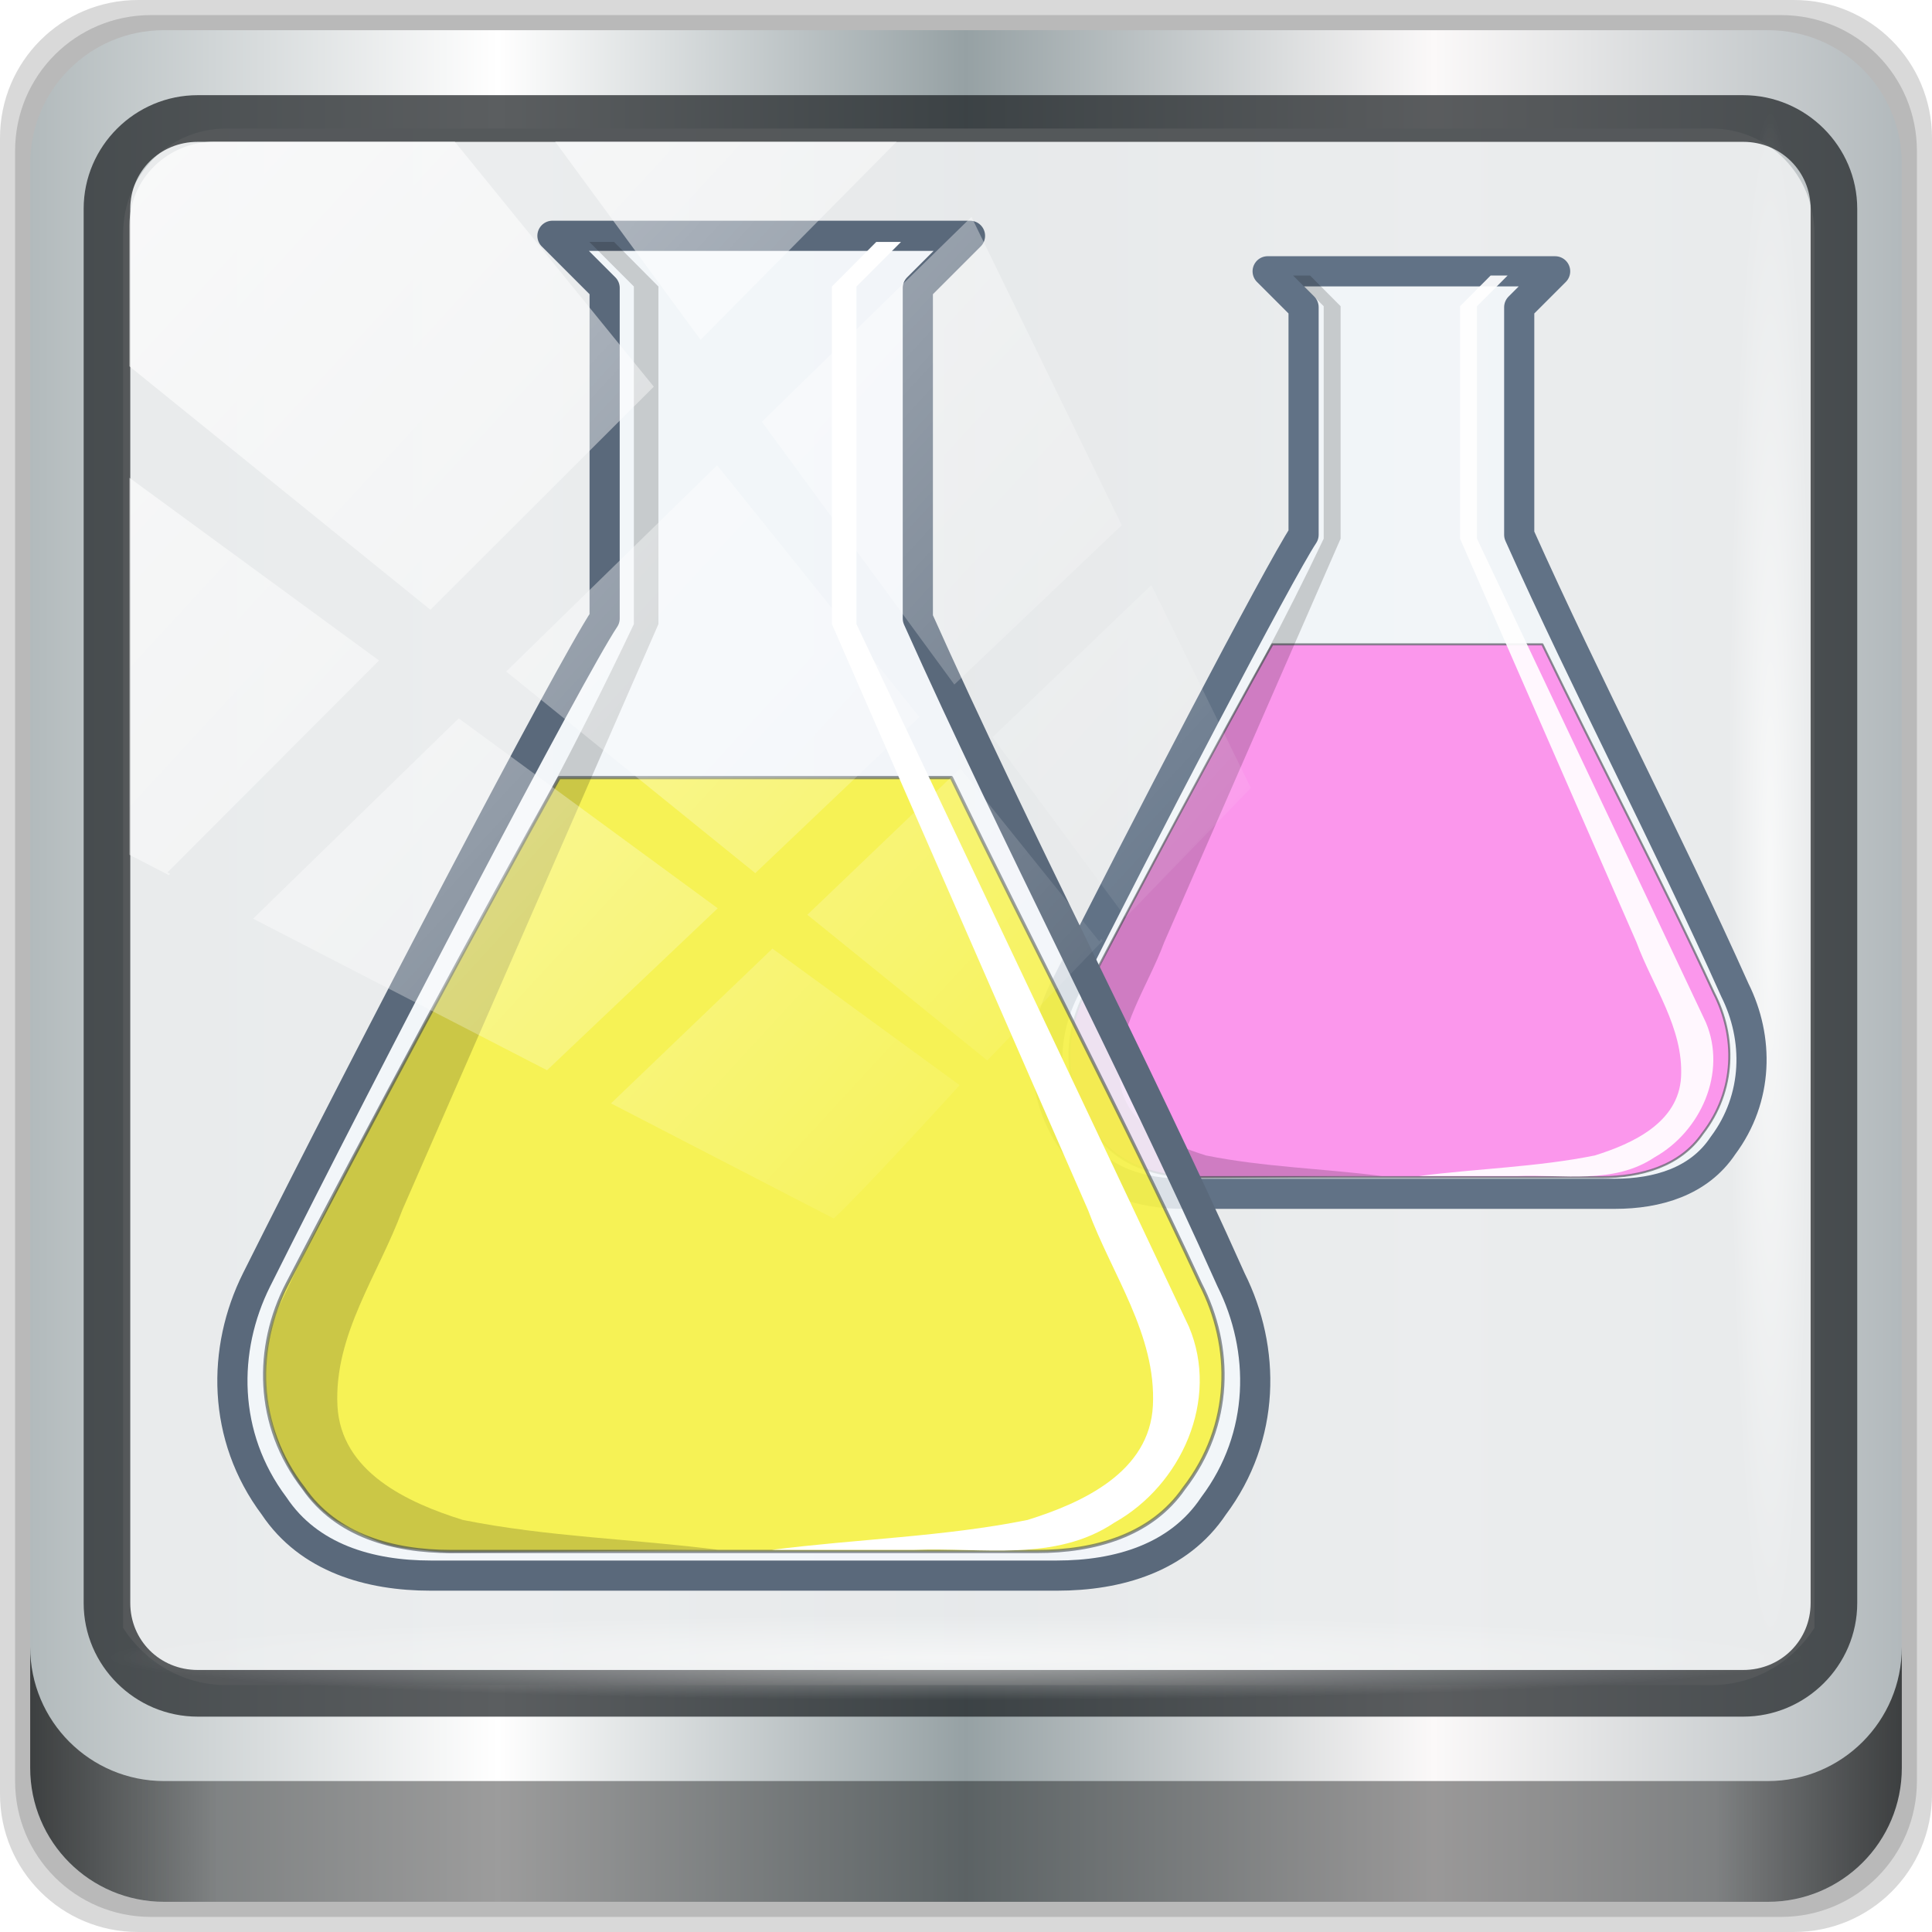 <?xml version="1.0" encoding="UTF-8" standalone="no"?>
<!-- Created with Inkscape (http://www.inkscape.org/) -->

<svg
   xmlns:dc="http://purl.org/dc/elements/1.1/"
   xmlns:cc="http://creativecommons.org/ns#"
   xmlns:rdf="http://www.w3.org/1999/02/22-rdf-syntax-ns#"
   xmlns:svg="http://www.w3.org/2000/svg"
   xmlns="http://www.w3.org/2000/svg"
   xmlns:xlink="http://www.w3.org/1999/xlink"
   xmlns:sodipodi="http://sodipodi.sourceforge.net/DTD/sodipodi-0.dtd"
   xmlns:inkscape="http://www.inkscape.org/namespaces/inkscape"
   width="96"
   height="96"
   viewBox="0 0 96 96"
   version="1.1"
   id="svg1072"
   inkscape:version="0.92.2 5c3e80d, 2017-08-06"
   sodipodi:docname="fluid.svg">
  <defs
     id="defs1066">
    <linearGradient
       y2="47"
       x2="90"
       y1="47"
       x1="6"
       gradientTransform="matrix(1.107,0,0,1.107,-4.994,-3.621)"
       gradientUnits="userSpaceOnUse"
       id="linearGradient4071"
       xlink:href="#linearGradient6139-0"
       inkscape:collect="always" />
    <linearGradient
       id="linearGradient6139-0">
      <stop
         style="stop-color:#b2babc;stop-opacity:1"
         offset="0"
         id="stop6141-2" />
      <stop
         id="stop6151-0"
         offset="0.25"
         style="stop-color:#ffffff;stop-opacity:1;" />
      <stop
         id="stop6147-1"
         offset="0.5"
         style="stop-color:#96a1a4;stop-opacity:1" />
      <stop
         style="stop-color:#fbf9f9;stop-opacity:1;"
         offset="0.75"
         id="stop6149-4" />
      <stop
         style="stop-color:#b2b9bc;stop-opacity:1"
         offset="1"
         id="stop6143-4" />
    </linearGradient>
    <linearGradient
       gradientUnits="userSpaceOnUse"
       y2="88.172"
       x2="94.5"
       y1="88.172"
       x1="1.5"
       id="linearGradient4129"
       xlink:href="#linearGradient3832-0-6-1-1"
       inkscape:collect="always"
       gradientTransform="translate(0.149,0.415)" />
    <linearGradient
       id="linearGradient3832-0-6-1-1">
      <stop
         id="stop3834-6-3-7-1"
         offset="0"
         style="stop-color:#000000;stop-opacity:1;" />
      <stop
         style="stop-color:#000000;stop-opacity:0.588;"
         offset="0.1"
         id="stop3872-2-4" />
      <stop
         id="stop3844-6-2-7-6"
         offset="0.9"
         style="stop-color:#000000;stop-opacity:0.588;" />
      <stop
         id="stop3836-5-0-2-9"
         offset="1"
         style="stop-color:#000000;stop-opacity:1;" />
    </linearGradient>
    <radialGradient
       r="43.199"
       fy="44.893"
       fx="13.948"
       cy="44.893"
       cx="13.948"
       gradientTransform="matrix(0.975,0,0,0.049,34.048,80.582)"
       gradientUnits="userSpaceOnUse"
       id="radialGradient7462"
       xlink:href="#linearGradient3737"
       inkscape:collect="always" />
    <linearGradient
       id="linearGradient3737">
      <stop
         id="stop3739"
         style="stop-color:#ffffff;stop-opacity:1"
         offset="0" />
      <stop
         id="stop3741"
         style="stop-color:#ffffff;stop-opacity:0"
         offset="1" />
    </linearGradient>
    <radialGradient
       r="43.199"
       fy="44.893"
       fx="13.948"
       cy="44.893"
       cx="13.948"
       gradientTransform="matrix(0.888,0,0,0.049,31.96,-90.317)"
       gradientUnits="userSpaceOnUse"
       id="radialGradient7464"
       xlink:href="#linearGradient3737"
       inkscape:collect="always" />
    <linearGradient
       y2="14.514"
       x2="50.528"
       y1="-28.642"
       x1="2.771"
       gradientUnits="userSpaceOnUse"
       id="linearGradient4767"
       xlink:href="#linearGradient3737"
       inkscape:collect="always" />
    <clipPath
       clipPathUnits="userSpaceOnUse"
       id="clipPath4156-4-1">
      <path
         style="opacity:0.6;fill:#ffffff;fill-opacity:1;stroke:none"
         d="m 27.046,-55.695 -14.214,13.321 h 0.061 l 15.653,21.771 10.231,-10.546 C 38.562,-32.302 27.468,-54.819 27.046,-55.695 Z M 9.647,-39.383 -5.241,-25.321 15.988,-7.806 26.372,-18.383 Z m 31.491,12.951 -9.741,9.714 8.945,12.458 7.781,-7.555 z m -49.84,4.379 -13.754,12.982 26.283,13.846 0.061,-0.062 -0.123,-0.062 L 13.599,-5.401 -8.702,-22.053 Z m 38.015,7.401 -9.803,9.775 11.579,9.559 7.628,-7.401 -8.669,-11.009 z m 20.187,5.674 -7.383,7.216 6.188,8.542 5.82,-6.137 z m -32.195,6.322 -9.557,9.498 13.662,7.185 7.934,-7.678 z m 23.312,2.374 -7.107,6.938 8.363,6.907 5.361,-5.674 -0.061,-0.092 -0.092,0.123 -6.464,-8.203 z m -8.73,8.542 -7.505,7.339 10.354,5.458 c 1.397,-1.321 5.675,-6.123 5.851,-6.322 z"
         id="path4158-0-8"
         inkscape:connector-curvature="0" />
    </clipPath>
    <linearGradient
       gradientUnits="userSpaceOnUse"
       y2="7.017"
       x2="45.448"
       y1="92.54"
       x1="45.448"
       gradientTransform="scale(1.006,0.994)"
       id="ButtonShadow-16">
      <stop
         id="stop3750-6"
         offset="0"
         style="stop-color:#000000;stop-opacity:1;" />
      <stop
         id="stop3752-4"
         offset="1"
         style="stop-color:#000000;stop-opacity:0.588;" />
    </linearGradient>
    <clipPath
       id="clipPath4355-7"
       clipPathUnits="userSpaceOnUse">
      <rect
         ry="6"
         rx="6"
         y="6"
         x="6"
         height="80"
         width="84"
         id="rect4357-5"
         style="fill:#ffffff;fill-opacity:1;fill-rule:nonzero;stroke:none" />
    </clipPath>
    <clipPath
       id="clipPath4355-9"
       clipPathUnits="userSpaceOnUse">
      <rect
         ry="6"
         rx="6"
         y="6"
         x="6"
         height="80"
         width="84"
         id="rect4357-1"
         style="fill:#ffffff;fill-opacity:1;fill-rule:nonzero;stroke:none" />
    </clipPath>
    <clipPath
       id="clipPath4355-1"
       clipPathUnits="userSpaceOnUse">
      <rect
         ry="6"
         rx="6"
         y="6"
         x="6"
         height="80"
         width="84"
         id="rect4357-9"
         style="fill:#ffffff;fill-opacity:1;fill-rule:nonzero;stroke:none" />
    </clipPath>
    <clipPath
       id="clipPath3943-52-0"
       clipPathUnits="userSpaceOnUse">
      <path
         inkscape:connector-curvature="0"
         style="color:#000000;display:inline;overflow:visible;visibility:visible;opacity:0.8;fill:#ff00ff;fill-opacity:1;fill-rule:nonzero;stroke:none;stroke-width:1;marker:none;enable-background:accumulate"
         d="m 69.781,20.844 -5,3.438 c 5.587,5.537 9,13.328 9,21.812 0,8.434 -3.377,16.096 -8.906,21.625 l 5,3.438 C 76.078,64.576 80,55.844 80,46.094 c 2e-6,-9.797 -3.963,-18.66 -10.219,-25.25 z M 40,24.062 28.906,36.219 H 21.5 c -0.823,0 -1.5,0.677 -1.5,1.5 v 1 14.844 1 c 0,0.823 0.684,1.61 1.5,1.5 h 7.406 L 40,68 V 66 26.062 Z m 20.594,3.281 -5,3.438 L 55.5,30.875 c 3.938,3.89 6.406,9.25 6.406,15.219 0,5.921 -2.43,11.148 -6.312,15.031 l 0.094,0.094 5.094,3.438 c 4.475,-4.908 7.25,-11.402 7.25,-18.562 0,-7.231 -2.879,-13.831 -7.438,-18.75 z m -9.25,6.5 -5.219,3.625 c 2.222,2.218 3.719,5.24 3.719,8.625 0,3.337 -1.459,6.228 -3.625,8.438 l 5.219,3.625 c 2.822,-3.237 4.531,-7.434 4.531,-12.062 0,-4.673 -1.754,-9.001 -4.625,-12.25 z"
         id="path3945-4-1" />
    </clipPath>
    <linearGradient
       id="linearGradient6351"
       y1="0.518"
       y2="0.518">
      <stop
         style="stop-color:#b7dceb;stop-opacity:1"
         stop-color="#817e7e"
         offset="0"
         id="stop6345" />
      <stop
         style="stop-color:#dbeef0;stop-opacity:0.988"
         stop-color="#f4ebeb"
         stop-opacity=".988"
         offset="0.412"
         id="stop6347" />
      <stop
         style="stop-color:#7ba2b0;stop-opacity:0.976"
         stop-color="#241b1b"
         stop-opacity=".978"
         offset="1"
         id="stop6349" />
    </linearGradient>
    <linearGradient
       y2="0.518"
       y1="0.518"
       id="linearGradient4761">
      <stop
         id="stop4755"
         offset="0"
         stop-color="#817e7e"
         style="stop-color:#b7dceb;stop-opacity:1" />
      <stop
         id="stop4757"
         offset=".5"
         stop-opacity=".988"
         stop-color="#f4ebeb"
         style="stop-color:#f0f8f9;stop-opacity:0.988" />
      <stop
         id="stop4759"
         offset="1"
         stop-opacity=".978"
         stop-color="#241b1b"
         style="stop-color:#7ba2b0;stop-opacity:0.976" />
    </linearGradient>
    <linearGradient
       id="linearGradient4745"
       y1="0.518"
       y2="0.518">
      <stop
         style="stop-color:#389fc7;stop-opacity:1"
         stop-color="#817e7e"
         offset="0"
         id="stop4739" />
      <stop
         style="stop-color:#cee6ec;stop-opacity:0.988"
         stop-color="#f4ebeb"
         stop-opacity=".988"
         offset=".5"
         id="stop4741" />
      <stop
         style="stop-color:#5b8897;stop-opacity:0.976"
         stop-color="#241b1b"
         stop-opacity=".978"
         offset="1"
         id="stop4743" />
    </linearGradient>
    <filter
       style="color-interpolation-filters:sRGB"
       height="1.284"
       width="1.502"
       y="-0.142"
       x="-0.251"
       id="p">
      <feGaussianBlur
         id="feGaussianBlur2"
         stdDeviation="3.078" />
    </filter>
    <filter
       style="color-interpolation-filters:sRGB"
       id="q">
      <feGaussianBlur
         id="feGaussianBlur5"
         stdDeviation="6.273" />
    </filter>
    <filter
       style="color-interpolation-filters:sRGB"
       height="1.157"
       width="1.256"
       y="-0.078"
       x="-0.128"
       id="s">
      <feGaussianBlur
         id="feGaussianBlur8"
         stdDeviation="1.708" />
    </filter>
    <filter
       style="color-interpolation-filters:sRGB"
       height="1.244"
       width="1.077"
       y="-0.122"
       x="-0.039"
       id="r">
      <feGaussianBlur
         id="feGaussianBlur11"
         stdDeviation="4.668" />
    </filter>
    <filter
       style="color-interpolation-filters:sRGB"
       height="1.39"
       width="1.124"
       y="-0.195"
       x="-0.062"
       id="o">
      <feGaussianBlur
         id="feGaussianBlur14"
         stdDeviation="7.469" />
    </filter>
    <filter
       style="color-interpolation-filters:sRGB"
       id="t">
      <feGaussianBlur
         id="feGaussianBlur17"
         stdDeviation="0.65" />
    </filter>
    <linearGradient
       y2="0.237"
       y1="0.995"
       x2="0.504"
       x1="0.51"
       id="y">
      <stop
         id="stop20"
         offset="0"
         stop-color="#4ec7ff" />
      <stop
         id="stop22"
         offset="1"
         stop-color="#177ba9" />
    </linearGradient>
    <linearGradient
       y2="0.5"
       y1="0.5"
       id="u">
      <stop
         id="stop25"
         offset="0"
         stop-color="#2a9cf9" />
      <stop
         id="stop27"
         offset="1"
         stop-color="#afe2eb" />
    </linearGradient>
    <linearGradient
       y2="-0.55"
       y1="1.5"
       x2="0.555"
       x1="0.47"
       id="v">
      <stop
         id="stop30"
         offset="0"
         stop-color="#241b1b" />
      <stop
         id="stop32"
         offset="1"
         stop-opacity="0"
         stop-color="#241b1b" />
    </linearGradient>
    <linearGradient
       y2="0.504"
       y1="0.511"
       x2="0.889"
       x1="0.101"
       id="x">
      <stop
         id="stop35"
         offset="0"
         stop-color="#1a5b78" />
      <stop
         id="stop37"
         offset="1"
         stop-color="#136890" />
    </linearGradient>
    <linearGradient
       y2="0.518"
       y1="0.518"
       id="w">
      <stop
         id="stop40"
         offset="0"
         stop-color="#817e7e" />
      <stop
         id="stop42"
         offset=".5"
         stop-opacity=".988"
         stop-color="#f4ebeb" />
      <stop
         id="stop44"
         offset="1"
         stop-opacity=".978"
         stop-color="#241b1b" />
    </linearGradient>
    <linearGradient
       xlink:href="#aa"
       gradientUnits="userSpaceOnUse"
       x2="630.268"
       x1="30.041"
       gradientTransform="matrix(0.625,0,0,0.65,-12.117,4.892)"
       y2="452.163"
       y1="452.163"
       id="ab">
      <stop
         id="stop47"
         offset="0"
         stop-color="#d4f6f7" />
      <stop
         id="stop49"
         offset=".5"
         stop-color="#bdf0f2" />
      <stop
         id="stop51"
         offset=".75"
         stop-color="#76eaf0" />
      <stop
         id="stop53"
         offset="1"
         stop-color="#465758" />
    </linearGradient>
    <linearGradient
       gradientUnits="userSpaceOnUse"
       gradientTransform="matrix(0.433,0,0,0.939,-12.117,4.892)"
       y2="32.471"
       y1="447.817"
       x2="521.071"
       x1="495.855"
       id="aa">
      <stop
         id="stop56"
         offset="0"
         stop-color="#3aacfa" />
      <stop
         id="stop58"
         offset=".832"
         stop-opacity=".996"
         stop-color="#2699d7" />
      <stop
         id="stop60"
         offset=".99"
         stop-opacity=".992"
         stop-color="#78c1e7" />
      <stop
         id="stop62"
         offset="1"
         stop-opacity=".992"
         stop-color="#cae9f7" />
    </linearGradient>
    <radialGradient
       gradientUnits="userSpaceOnUse"
       gradientTransform="matrix(0.959,0,0,0.363,11.873,202.26)"
       r="47.676"
       cy="314.87"
       cx="288.79"
       id="z">
      <stop
         id="stop65"
         offset="0"
         stop-color="#f9faf8" />
      <stop
         id="stop67"
         offset=".806"
         stop-opacity=".678"
         stop-color="#ccceca" />
      <stop
         id="stop69"
         offset="1"
         stop-opacity=".986"
         stop-color="#a0a39d" />
    </radialGradient>
    <linearGradient
       gradientUnits="userSpaceOnUse"
       y2="-178.865"
       x2="425.151"
       y1="-178.865"
       x1="217.308"
       id="linearGradient4856"
       xlink:href="#linearGradient4761"
       inkscape:collect="always" />
    <linearGradient
       gradientTransform="translate(153.152,44.128)"
       gradientUnits="userSpaceOnUse"
       y2="25.39"
       x2="55.192"
       y1="15.402"
       x1="41.377"
       id="linearGradient6343"
       xlink:href="#linearGradient6351"
       inkscape:collect="always" />
    <linearGradient
       id="linearGradient6351-6"
       y1="0.518"
       y2="0.518">
      <stop
         style="stop-color:#b7dceb;stop-opacity:1"
         stop-color="#817e7e"
         offset="0"
         id="stop6345-7" />
      <stop
         style="stop-color:#dbeef0;stop-opacity:0.988"
         stop-color="#f4ebeb"
         stop-opacity=".988"
         offset="0.412"
         id="stop6347-5" />
      <stop
         style="stop-color:#7ba2b0;stop-opacity:0.976"
         stop-color="#241b1b"
         stop-opacity=".978"
         offset="1"
         id="stop6349-3" />
    </linearGradient>
    <linearGradient
       y2="0.518"
       y1="0.518"
       id="linearGradient4761-3">
      <stop
         id="stop4755-6"
         offset="0"
         stop-color="#817e7e"
         style="stop-color:#b7dceb;stop-opacity:1" />
      <stop
         id="stop4757-7"
         offset=".5"
         stop-opacity=".988"
         stop-color="#f4ebeb"
         style="stop-color:#f0f8f9;stop-opacity:0.988" />
      <stop
         id="stop4759-5"
         offset="1"
         stop-opacity=".978"
         stop-color="#241b1b"
         style="stop-color:#7ba2b0;stop-opacity:0.976" />
    </linearGradient>
    <radialGradient
       gradientUnits="userSpaceOnUse"
       gradientTransform="matrix(0.959,0,0,0.363,11.873,202.26)"
       r="47.676"
       cy="314.87"
       cx="288.79"
       id="z-3">
      <stop
         id="stop65-5"
         offset="0"
         stop-color="#f9faf8" />
      <stop
         id="stop67-6"
         offset=".806"
         stop-opacity=".678"
         stop-color="#ccceca" />
      <stop
         id="stop69-2"
         offset="1"
         stop-opacity=".986"
         stop-color="#a0a39d" />
    </radialGradient>
    <filter
       height="1.016"
       y="-0.008"
       width="1.049"
       x="-0.024"
       id="filter833"
       style="color-interpolation-filters:sRGB"
       inkscape:collect="always">
      <feGaussianBlur
         id="feGaussianBlur835"
         stdDeviation="0.884"
         inkscape:collect="always" />
    </filter>
  </defs>
  <sodipodi:namedview
     id="base"
     pagecolor="#ffffff"
     bordercolor="#666666"
     borderopacity="1.0"
     inkscape:pageopacity="0.0"
     inkscape:pageshadow="2"
     inkscape:zoom="2.636919"
     inkscape:cx="-22.536865"
     inkscape:cy="44.966156"
     inkscape:document-units="px"
     inkscape:current-layer="g2574"
     showgrid="false"
     inkscape:showpageshadow="false"
     units="px"
     inkscape:lockguides="true"
     inkscape:window-width="1280"
     inkscape:window-height="948"
     inkscape:window-x="0"
     inkscape:window-y="19"
     inkscape:window-maximized="1"
     inkscape:snap-global="false">
    <sodipodi:guide
       position="0,0"
       orientation="0,96"
       id="guide1621"
       inkscape:locked="true" />
    <sodipodi:guide
       position="96,0"
       orientation="-96,0"
       id="guide1623"
       inkscape:locked="true" />
    <sodipodi:guide
       position="96,96"
       orientation="0,-96"
       id="guide1625"
       inkscape:locked="true" />
    <sodipodi:guide
       position="0,96"
       orientation="96,0"
       id="guide1627"
       inkscape:locked="true" />
  </sodipodi:namedview>
  <g
     inkscape:label="Livello 1"
     inkscape:groupmode="layer"
     id="layer1"
     transform="translate(0,-1026.52)">
    <g
       transform="translate(-0.149,1026.105)"
       style="display:inline"
       id="g2574">
      <path
         inkscape:connector-curvature="0"
         id="path3288"
         d="M 89.292,0.415 H 7.006 c -3.799,0 -6.857,3.058 -6.857,6.857 V 89.558 c 0,3.799 3.058,6.857 6.857,6.857 H 89.292 c 3.799,0 6.857,-3.058 6.857,-6.857 V 7.272 c 0,-3.799 -3.058,-6.857 -6.857,-6.857 z"
         style="display:inline;opacity:0.15;fill:#000000;fill-opacity:1;fill-rule:nonzero;stroke:none" />
      <path
         style="display:inline;opacity:0.15;fill:#000000;fill-opacity:1;fill-rule:nonzero;stroke:none"
         d="M 88.649,1.165 H 7.649 c -3.739,0 -6.75,3.01 -6.75,6.75 V 88.915 c 0,3.74 3.011,6.75 6.75,6.75 H 88.649 c 3.74,0 6.75,-3.01 6.75,-6.75 V 7.915 c 0,-3.739 -3.01,-6.75 -6.75,-6.75 z"
         id="path4085"
         inkscape:connector-curvature="0" />
      <path
         inkscape:connector-curvature="0"
         id="rect4251-1"
         d="M 88.006,1.915 H 8.292 c -3.68,0 -6.643,2.963 -6.643,6.643 V 88.272 c 0,3.68 2.963,6.643 6.643,6.643 H 88.006 c 3.68,0 6.643,-2.963 6.643,-6.643 V 8.558 c 0,-3.68 -2.963,-6.643 -6.643,-6.643 z"
         style="display:inline;fill:url(#linearGradient4071);fill-opacity:1;fill-rule:nonzero;stroke:none" />
      <path
         sodipodi:nodetypes="sscccsccscccsss"
         inkscape:connector-curvature="0"
         id="path3400-6"
         d="m 11.391,6.802 c -2.857,0 -5.124,2.312 -5.124,5.224 v 21.646 7.313 40.321 c 1.097,1.702 2.969,2.84 5.124,2.84 h 4.1 65.593 4.1 c 2.155,0 4.027,-1.139 5.124,-2.84 V 40.985 33.672 12.026 c 0,-2.912 -2.268,-5.224 -5.124,-5.224 z"
         style="display:inline;opacity:0.96;fill:#eaeced;fill-opacity:1;fill-rule:nonzero;stroke:none;stroke-width:1.03" />
      <path
         style="color:#000000;font-style:normal;font-variant:normal;font-weight:normal;font-stretch:normal;font-size:medium;line-height:normal;font-family:Sans;-inkscape-font-specification:Sans;text-indent:0;text-align:start;text-decoration:none;text-decoration-line:none;letter-spacing:normal;word-spacing:normal;text-transform:none;writing-mode:lr-tb;direction:ltr;baseline-shift:baseline;text-anchor:start;display:inline;overflow:visible;visibility:visible;fill:#181c1f;fill-opacity:0.704;stroke:none;stroke-width:2.376;marker:none;enable-background:accumulate"
         d="m 9.974,5.144 c -3.117,0 -5.668,2.54 -5.668,5.646 v 69.278 c 0,3.106 2.551,5.646 5.668,5.646 H 86.766 c 3.117,0 5.668,-2.54 5.668,-5.646 V 10.79 c 0,-3.106 -2.551,-5.646 -5.668,-5.646 z m 0,2.319 H 86.766 c 1.888,0 3.352,1.48 3.352,3.327 v 69.278 c 0,1.846 -1.464,3.327 -3.352,3.327 H 9.974 c -1.888,0 -3.352,-1.48 -3.352,-3.327 V 10.79 c 0,-1.846 1.464,-3.327 3.352,-3.327 z"
         id="path4989"
         inkscape:connector-curvature="0" />
      <path
         id="path4118"
         d="m 1.649,82.259 v 6 c 0,3.68 2.976,6.656 6.656,6.656 H 87.993 c 3.68,0 6.656,-2.976 6.656,-6.656 v -6 c 0,3.68 -2.976,6.656 -6.656,6.656 H 8.305 c -3.68,0 -6.656,-2.976 -6.656,-6.656 z"
         style="display:inline;opacity:0.658;fill:url(#linearGradient4129);fill-opacity:1;fill-rule:nonzero;stroke:none"
         inkscape:connector-curvature="0" />
      <rect
         ry="4.25"
         rx="0"
         y="80.665"
         x="5.524"
         height="4.25"
         width="84.25"
         id="rect4131"
         style="opacity:0.55;fill:url(#radialGradient7462);fill-opacity:1;stroke:none" />
      <rect
         transform="rotate(90)"
         style="opacity:0.669;fill:url(#radialGradient7464);fill-opacity:1;stroke:none"
         id="rect4141"
         width="76.75"
         height="4.25"
         x="5.975"
         y="-90.234"
         rx="0"
         ry="4.25" />
      <g
         transform="matrix(0.168,0,0,0.168,48.685,10.564)"
         id="g1060">
        <g
           id="g1058"
           style="fill-rule:evenodd">
          <g
             id="g1052"
             style="stroke-linecap:round;stroke-linejoin:round">
            <path
               d="m 86.031,19.828 10.625,10.625 v 67.312 c -7.087,10.63 -48.434,89.774 -70.875,134.66 -7.087,14.173 -7.067,31.889 3.562,46.062 7.087,10.63 19.461,14.188 31.875,14.188 h 127.56 c 12.414,0 24.789,-3.558 31.875,-14.188 10.63,-14.173 10.649,-31.889 3.563,-46.062 -20.079,-44.882 -43.703,-89.774 -63.781,-134.66 V 30.458 l 10.281,-10.281 0.344,-0.344 h -85.032 z"
               id="path1048"
               inkscape:connector-curvature="0"
               style="fill:#f3f7fb;fill-opacity:0.825;stroke:#617286;stroke-width:8.918;stroke-miterlimit:4;stroke-dasharray:none;stroke-opacity:1" />
            <path
               d="m 87.406,130.17 c -14.787,26.369 -39.847,73.051 -55.375,103.06 -6.64,12.833 -6.617,28.855 3.344,41.688 6.64,9.625 18.244,12.844 29.875,12.844 h 119.5 c 11.631,0 23.235,-3.219 29.875,-12.844 9.96,-12.833 9.984,-28.855 3.344,-41.688 -15.9,-34.344 -34.053,-68.716 -50.688,-103.06 h -79.875 z"
               id="path1050"
               inkscape:connector-curvature="0"
               style="opacity:0.683;fill:#ff6be6;fill-opacity:1;stroke:#565e63;stroke-width:0.625" />
          </g>
          <path
             d="m 147.94,30.159 v 68.75 c 22.554,47.696 45.217,95.36 67.704,143.08 6.291,14.895 -1.556,32.256 -15.165,39.888 -12.133,8.144 -27.078,4.995 -40.742,5.557 h -29.004 c 17.309,-2.228 34.971,-2.649 52.048,-6.092 11.216,-3.501 24.842,-9.742 25.527,-23.29 0.705,-14.462 -8.366,-26.699 -13.192,-39.769 -17.392,-39.79 -34.784,-79.58 -52.176,-119.37 v -68.75 l 9.037,-9.085 h 5.032 l -9.069,9.085 z"
             id="path1054"
             inkscape:connector-curvature="0"
             style="opacity:0.958;fill:#ffffff;filter:url(#filter833)" />
          <path
             d="m 102.61,30.159 v 68.75 c -22.554,47.696 -49.689,91.036 -72.176,138.75 -6.291,14.895 -1.25,35 11.25,43.75 12.5,6.25 8.75,5 22.878,6.639 9.668,0 45.586,-0.619 55.254,-0.619 -17.309,-2.229 -34.971,-2.649 -52.048,-6.092 -11.216,-3.501 -24.842,-9.742 -25.527,-23.289 -0.705,-14.462 8.366,-26.699 13.192,-39.769 17.392,-39.79 34.784,-79.58 52.176,-119.37 v -68.75 l -9.038,-9.085 h -5.032 l 9.07,9.085 z"
             id="path1056"
             inkscape:connector-curvature="0"
             style="fill-opacity:0.176" />
        </g>
      </g>
      <g
         id="g14"
         transform="matrix(0.244,0,0,0.244,6.609,7.293)"
         style="stroke-width:1.046">
        <g
           style="fill-rule:evenodd;stroke-width:1.046"
           id="g12">
          <g
             style="stroke-width:1.046;stroke-linecap:round;stroke-linejoin:round"
             id="g6">
            <path
               style="fill:#f4f8fc;fill-opacity:0.825;stroke:#5a697b;stroke-width:6.144;stroke-miterlimit:4;stroke-dasharray:none;stroke-opacity:1"
               inkscape:connector-curvature="0"
               id="path2"
               d="m 86.031,19.828 10.625,10.625 v 67.312 c -7.087,10.63 -48.434,89.774 -70.875,134.66 -7.087,14.173 -7.067,31.889 3.562,46.062 7.087,10.63 19.461,14.188 31.875,14.188 h 127.56 c 12.414,0 24.789,-3.558 31.875,-14.188 10.63,-14.173 10.649,-31.889 3.563,-46.062 -20.079,-44.882 -43.703,-89.774 -63.781,-134.66 V 30.458 l 10.281,-10.281 0.344,-0.344 h -85.032 z" />
            <path
               style="opacity:0.663;fill:#f7f002;fill-opacity:1;stroke:#565e63;stroke-width:0.654"
               inkscape:connector-curvature="0"
               id="path4"
               d="m 87.406,130.17 c -14.787,26.369 -39.847,73.051 -55.375,103.06 -6.64,12.833 -6.617,28.855 3.344,41.688 6.64,9.625 18.244,12.844 29.875,12.844 h 119.5 c 11.631,0 23.235,-3.219 29.875,-12.844 9.96,-12.833 9.984,-28.855 3.344,-41.688 -15.9,-34.344 -34.053,-68.716 -50.688,-103.06 h -79.875 z" />
          </g>
          <path
             style="opacity:1;fill:#ffffff;stroke-width:1.046;filter:url(#filter833)"
             inkscape:connector-curvature="0"
             id="path8"
             d="m 147.94,30.159 v 68.75 c 22.554,47.696 45.217,95.36 67.704,143.08 6.291,14.895 -1.556,32.256 -15.165,39.888 -12.133,8.144 -27.078,4.995 -40.742,5.557 h -29.004 c 17.309,-2.228 34.971,-2.649 52.048,-6.092 11.216,-3.501 24.842,-9.742 25.527,-23.29 0.705,-14.462 -8.366,-26.699 -13.192,-39.769 -17.392,-39.79 -34.784,-79.58 -52.176,-119.37 v -68.75 l 9.037,-9.085 h 5.032 l -9.069,9.085 z" />
          <path
             style="fill-opacity:0.176;stroke-width:1.046"
             inkscape:connector-curvature="0"
             id="path10"
             d="m 102.61,30.159 v 68.75 c -22.554,47.696 -49.689,91.036 -72.176,138.75 -6.291,14.895 -1.25,35 11.25,43.75 12.5,6.25 8.75,5 22.878,6.639 9.668,0 45.586,-0.619 55.254,-0.619 -17.309,-2.229 -34.971,-2.649 -52.048,-6.092 -11.216,-3.501 -24.842,-9.742 -25.527,-23.289 -0.705,-14.462 8.366,-26.699 13.192,-39.769 17.392,-39.79 34.784,-79.58 52.176,-119.37 v -68.75 l -9.038,-9.085 h -5.032 l 9.07,9.085 z" />
        </g>
      </g>
      <rect
         clip-path="url(#clipPath4156-4-1)"
         ry="3.957"
         rx="3.957"
         y="-30"
         x="2"
         height="69.024"
         width="75.966"
         id="rect4146"
         style="opacity:0.686;fill:url(#linearGradient4767);fill-opacity:1;stroke:none"
         transform="matrix(1.069,0,0,1.048,4.444,38.894)" />
    </g>
  </g>
</svg>
